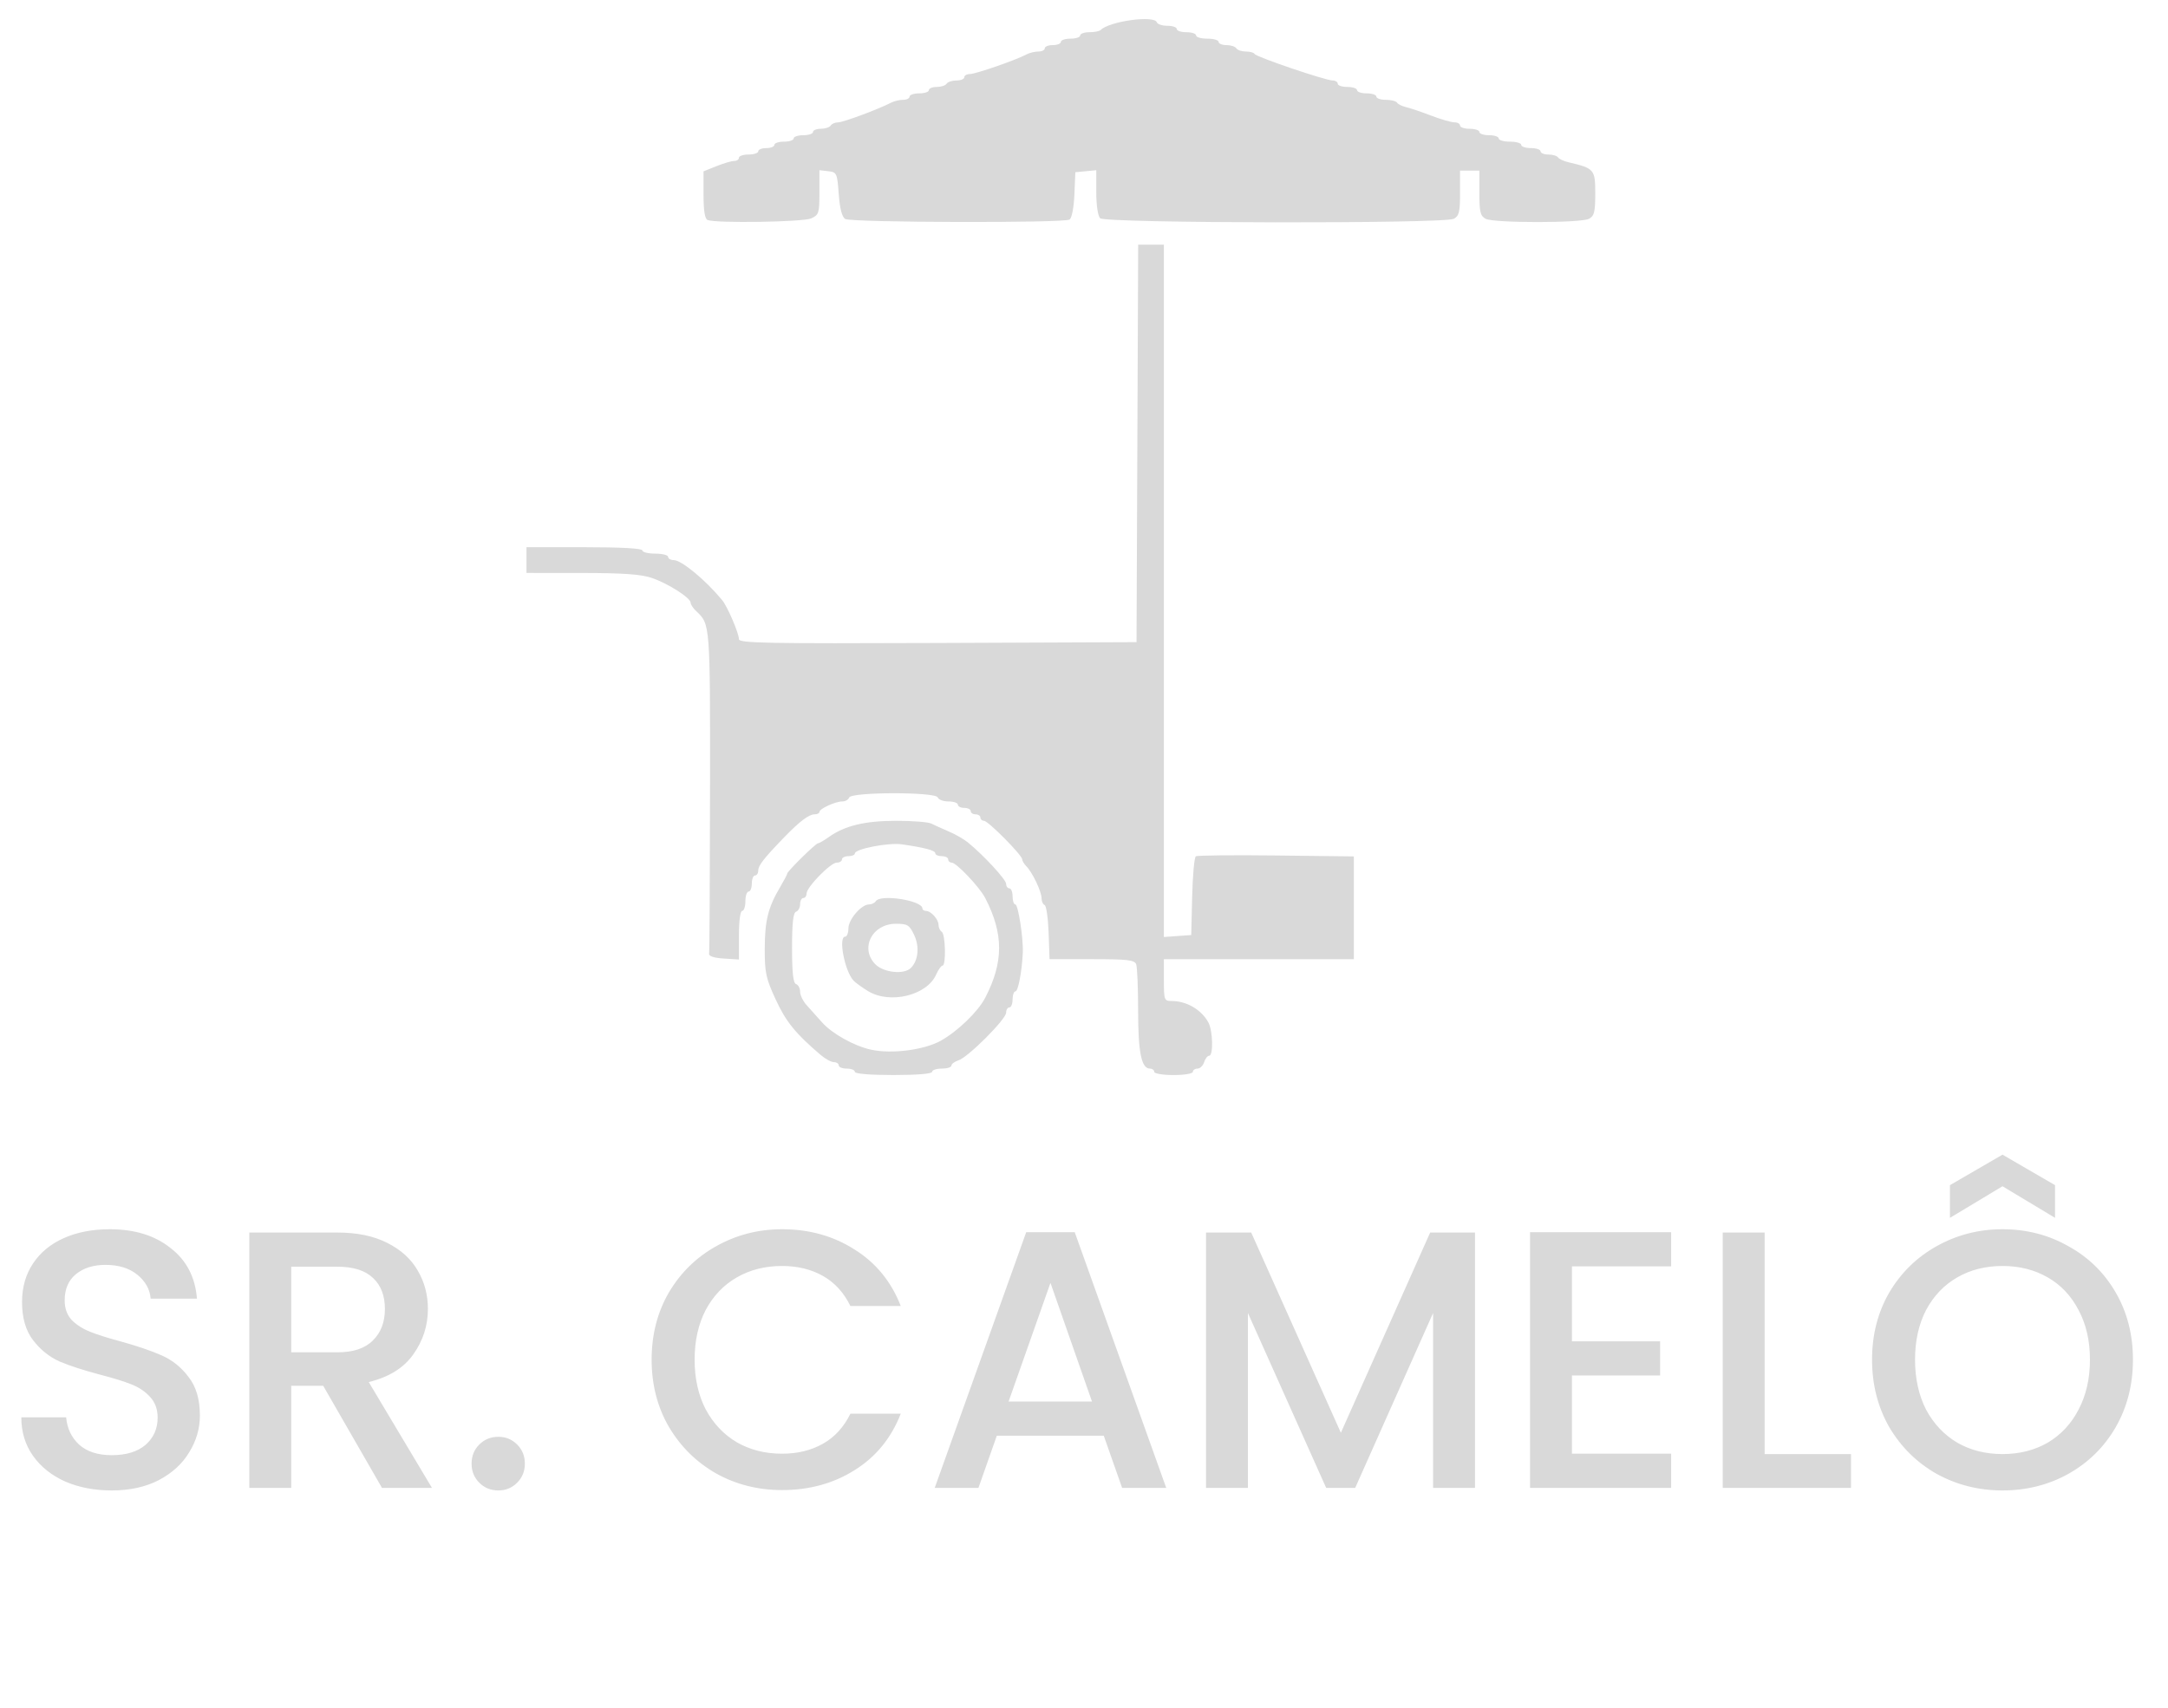 <svg width="118" height="93" viewBox="0 0 118 93" fill="none" xmlns="http://www.w3.org/2000/svg">
<path d="M6.08 81.14C5.147 81.14 4.307 80.98 3.56 80.66C2.813 80.327 2.227 79.86 1.8 79.26C1.373 78.66 1.16 77.96 1.16 77.16H3.6C3.653 77.76 3.887 78.253 4.3 78.64C4.727 79.027 5.32 79.22 6.08 79.22C6.867 79.22 7.48 79.033 7.92 78.66C8.36 78.273 8.58 77.78 8.58 77.18C8.58 76.713 8.44 76.333 8.16 76.04C7.893 75.747 7.553 75.52 7.14 75.36C6.74 75.2 6.18 75.027 5.46 74.84C4.553 74.6 3.813 74.36 3.24 74.12C2.68 73.867 2.2 73.48 1.8 72.96C1.4 72.44 1.2 71.747 1.2 70.88C1.2 70.08 1.4 69.38 1.8 68.78C2.2 68.18 2.76 67.72 3.48 67.4C4.2 67.08 5.033 66.92 5.98 66.92C7.327 66.92 8.427 67.26 9.28 67.94C10.147 68.607 10.627 69.527 10.72 70.7H8.2C8.16 70.193 7.92 69.76 7.48 69.4C7.04 69.04 6.46 68.86 5.74 68.86C5.087 68.86 4.553 69.027 4.14 69.36C3.727 69.693 3.52 70.173 3.52 70.8C3.52 71.227 3.647 71.58 3.9 71.86C4.167 72.127 4.5 72.34 4.9 72.5C5.3 72.66 5.847 72.833 6.54 73.02C7.46 73.273 8.207 73.527 8.78 73.78C9.367 74.033 9.86 74.427 10.26 74.96C10.673 75.48 10.88 76.18 10.88 77.06C10.88 77.767 10.687 78.433 10.3 79.06C9.927 79.687 9.373 80.193 8.64 80.58C7.92 80.953 7.067 81.14 6.08 81.14ZM20.79 81L17.59 75.44H15.85V81H13.57V67.1H18.37C19.437 67.1 20.337 67.287 21.07 67.66C21.817 68.033 22.37 68.533 22.73 69.16C23.104 69.787 23.29 70.487 23.29 71.26C23.29 72.167 23.024 72.993 22.49 73.74C21.97 74.473 21.164 74.973 20.07 75.24L23.51 81H20.79ZM15.85 73.62H18.37C19.224 73.62 19.864 73.407 20.29 72.98C20.73 72.553 20.95 71.98 20.95 71.26C20.95 70.54 20.737 69.98 20.31 69.58C19.884 69.167 19.237 68.96 18.37 68.96H15.85V73.62ZM27.127 81.14C26.714 81.14 26.367 81 26.087 80.72C25.807 80.44 25.667 80.093 25.667 79.68C25.667 79.267 25.807 78.92 26.087 78.64C26.367 78.36 26.714 78.22 27.127 78.22C27.527 78.22 27.867 78.36 28.147 78.64C28.427 78.92 28.567 79.267 28.567 79.68C28.567 80.093 28.427 80.44 28.147 80.72C27.867 81 27.527 81.14 27.127 81.14ZM35.467 74.02C35.467 72.66 35.78 71.44 36.407 70.36C37.047 69.28 37.907 68.44 38.987 67.84C40.08 67.227 41.273 66.92 42.567 66.92C44.047 66.92 45.36 67.287 46.507 68.02C47.667 68.74 48.507 69.767 49.027 71.1H46.287C45.927 70.367 45.427 69.82 44.787 69.46C44.147 69.1 43.407 68.92 42.567 68.92C41.647 68.92 40.827 69.127 40.107 69.54C39.387 69.953 38.82 70.547 38.407 71.32C38.007 72.093 37.807 72.993 37.807 74.02C37.807 75.047 38.007 75.947 38.407 76.72C38.82 77.493 39.387 78.093 40.107 78.52C40.827 78.933 41.647 79.14 42.567 79.14C43.407 79.14 44.147 78.96 44.787 78.6C45.427 78.24 45.927 77.693 46.287 76.96H49.027C48.507 78.293 47.667 79.32 46.507 80.04C45.36 80.76 44.047 81.12 42.567 81.12C41.26 81.12 40.067 80.82 38.987 80.22C37.907 79.607 37.047 78.76 36.407 77.68C35.78 76.6 35.467 75.38 35.467 74.02ZM60.075 78.16H54.255L53.255 81H50.875L55.855 67.08H58.495L63.475 81H61.075L60.075 78.16ZM59.435 76.3L57.175 69.84L54.895 76.3H59.435ZM80.281 67.1V81H78.001V71.48L73.761 81H72.181L67.921 71.48V81H65.641V67.1H68.101L72.981 78L77.841 67.1H80.281ZM85.557 68.94V73.02H90.357V74.88H85.557V79.14H90.957V81H83.277V67.08H90.957V68.94H85.557ZM96.046 79.16H100.746V81H93.766V67.1H96.046V79.16ZM108.992 81.14C107.699 81.14 106.506 80.84 105.412 80.24C104.332 79.627 103.472 78.78 102.832 77.7C102.206 76.607 101.892 75.38 101.892 74.02C101.892 72.66 102.206 71.44 102.832 70.36C103.472 69.28 104.332 68.44 105.412 67.84C106.506 67.227 107.699 66.92 108.992 66.92C110.299 66.92 111.492 67.227 112.572 67.84C113.666 68.44 114.526 69.28 115.152 70.36C115.779 71.44 116.092 72.66 116.092 74.02C116.092 75.38 115.779 76.607 115.152 77.7C114.526 78.78 113.666 79.627 112.572 80.24C111.492 80.84 110.299 81.14 108.992 81.14ZM108.992 79.16C109.912 79.16 110.732 78.953 111.452 78.54C112.172 78.113 112.732 77.513 113.132 76.74C113.546 75.953 113.752 75.047 113.752 74.02C113.752 72.993 113.546 72.093 113.132 71.32C112.732 70.547 112.172 69.953 111.452 69.54C110.732 69.127 109.912 68.92 108.992 68.92C108.072 68.92 107.252 69.127 106.532 69.54C105.812 69.953 105.246 70.547 104.832 71.32C104.432 72.093 104.232 72.993 104.232 74.02C104.232 75.047 104.432 75.953 104.832 76.74C105.246 77.513 105.812 78.113 106.532 78.54C107.252 78.953 108.072 79.16 108.992 79.16ZM108.992 64.58L106.132 66.3V64.52L108.992 62.86L111.852 64.52V66.3L108.992 64.58Z" fill="#D9D9D9"/>
<g clip-path="url(#clip0_62278_114)">
<path d="M46.527 58.35C46.527 58.253 46.33 58.175 46.089 58.175C45.848 58.175 45.651 58.096 45.651 57.999C45.651 57.903 45.533 57.824 45.389 57.824C45.246 57.824 44.92 57.647 44.665 57.43C43.299 56.265 42.781 55.627 42.225 54.424C41.688 53.262 41.621 52.953 41.624 51.659C41.626 50.125 41.806 49.4 42.453 48.307C42.67 47.941 42.847 47.604 42.847 47.559C42.847 47.436 44.398 45.909 44.524 45.909C44.584 45.909 44.849 45.756 45.112 45.568C45.979 44.951 47.066 44.688 48.764 44.685C49.656 44.684 50.523 44.752 50.691 44.836C50.858 44.921 51.285 45.114 51.64 45.266C51.995 45.417 52.46 45.683 52.674 45.857C53.524 46.546 54.762 47.886 54.762 48.117C54.762 48.252 54.841 48.362 54.938 48.362C55.034 48.362 55.113 48.559 55.113 48.8C55.113 49.041 55.18 49.238 55.263 49.238C55.418 49.238 55.705 51.094 55.669 51.867C55.621 52.89 55.416 53.969 55.27 53.969C55.184 53.969 55.113 54.166 55.113 54.407C55.113 54.648 55.034 54.845 54.938 54.845C54.841 54.845 54.762 54.973 54.762 55.13C54.762 55.485 52.687 57.561 52.167 57.726C51.956 57.793 51.784 57.921 51.784 58.011C51.784 58.101 51.547 58.175 51.258 58.175C50.969 58.175 50.732 58.253 50.732 58.35C50.732 58.457 49.915 58.525 48.63 58.525C47.345 58.525 46.527 58.457 46.527 58.35ZM51.207 56.656C52.126 56.142 53.235 55.071 53.623 54.32C54.631 52.372 54.631 50.836 53.623 48.888C53.314 48.29 52.054 46.961 51.797 46.961C51.693 46.961 51.608 46.882 51.608 46.785C51.608 46.689 51.451 46.61 51.258 46.61C51.065 46.61 50.907 46.54 50.907 46.455C50.907 46.298 50.346 46.148 49.083 45.966C48.354 45.861 46.527 46.216 46.527 46.463C46.527 46.544 46.369 46.61 46.177 46.61C45.984 46.61 45.826 46.689 45.826 46.785C45.826 46.882 45.699 46.961 45.543 46.961C45.206 46.961 43.899 48.301 43.899 48.647C43.899 48.779 43.82 48.888 43.724 48.888C43.627 48.888 43.548 49.039 43.548 49.224C43.548 49.408 43.45 49.592 43.329 49.633C43.172 49.685 43.11 50.241 43.11 51.604C43.11 52.967 43.172 53.523 43.329 53.575C43.45 53.615 43.548 53.802 43.548 53.99C43.548 54.178 43.708 54.507 43.903 54.72C44.097 54.934 44.474 55.354 44.739 55.654C45.283 56.27 46.487 56.943 47.403 57.144C48.526 57.391 50.297 57.164 51.207 56.656ZM47.246 53.956C46.919 53.756 46.564 53.5 46.458 53.387C45.973 52.87 45.614 50.991 46.001 50.991C46.098 50.991 46.177 50.79 46.177 50.544C46.177 50.058 46.88 49.238 47.297 49.238C47.441 49.238 47.606 49.16 47.666 49.063C47.914 48.663 50.201 49.018 50.205 49.457C50.206 49.53 50.291 49.589 50.394 49.589C50.67 49.589 51.083 50.048 51.083 50.354C51.083 50.5 51.162 50.668 51.258 50.728C51.46 50.853 51.5 52.567 51.301 52.567C51.228 52.567 51.07 52.79 50.95 53.061C50.449 54.193 48.434 54.68 47.246 53.956ZM49.576 52.697C49.983 52.29 50.057 51.536 49.754 50.896C49.496 50.353 49.393 50.29 48.762 50.29C47.479 50.29 46.798 51.596 47.622 52.475C48.065 52.948 49.197 53.077 49.576 52.697ZM62.822 58.35C62.822 58.253 62.717 58.175 62.588 58.175C62.126 58.175 61.946 57.293 61.946 55.027C61.946 53.786 61.898 52.647 61.84 52.494C61.75 52.261 61.369 52.217 59.429 52.217H57.125L57.074 50.772C57.045 49.977 56.947 49.3 56.856 49.268C56.765 49.235 56.69 49.07 56.69 48.9C56.69 48.538 56.197 47.5 55.868 47.167C55.742 47.04 55.638 46.868 55.638 46.785C55.638 46.558 53.779 44.683 53.555 44.683C53.448 44.683 53.361 44.604 53.361 44.508C53.361 44.411 53.242 44.332 53.098 44.332C52.953 44.332 52.835 44.253 52.835 44.157C52.835 44.061 52.677 43.982 52.484 43.982C52.292 43.982 52.134 43.903 52.134 43.806C52.134 43.71 51.904 43.631 51.623 43.631C51.342 43.631 51.079 43.533 51.039 43.412C50.936 43.105 46.321 43.11 46.218 43.418C46.179 43.535 46.012 43.631 45.846 43.631C45.467 43.631 44.603 44.026 44.601 44.201C44.6 44.273 44.482 44.332 44.339 44.332C44.028 44.332 43.52 44.715 42.679 45.586C41.575 46.727 41.27 47.118 41.27 47.392C41.27 47.54 41.192 47.661 41.095 47.661C40.999 47.661 40.92 47.858 40.92 48.099C40.92 48.34 40.841 48.537 40.745 48.537C40.648 48.537 40.57 48.774 40.57 49.063C40.57 49.352 40.491 49.589 40.394 49.589C40.293 49.589 40.219 50.147 40.219 50.912V52.236L39.387 52.183C38.856 52.149 38.569 52.053 38.595 51.919C38.618 51.803 38.64 47.805 38.645 43.034C38.655 33.967 38.655 33.98 37.898 33.275C37.729 33.118 37.591 32.911 37.591 32.815C37.591 32.55 36.378 31.773 35.488 31.467C34.897 31.264 33.944 31.195 31.677 31.193L28.655 31.191V30.49V29.79H31.809C33.794 29.79 34.963 29.854 34.963 29.965C34.963 30.061 35.278 30.14 35.663 30.14C36.049 30.14 36.364 30.219 36.364 30.315C36.364 30.412 36.502 30.491 36.671 30.493C37.097 30.497 38.387 31.562 39.305 32.67C39.594 33.019 40.219 34.474 40.219 34.799C40.219 35.013 41.771 35.042 51.039 35.004L61.859 34.959L61.904 24.139L61.949 13.319H62.648H63.348V32.165V51.011L64.093 50.957L64.837 50.904L64.887 48.808C64.914 47.655 65.005 46.669 65.089 46.617C65.172 46.566 67.141 46.545 69.463 46.573L73.686 46.623V49.42V52.218H68.517H63.348V53.356C63.348 54.449 63.366 54.495 63.778 54.495C64.588 54.495 65.401 54.974 65.773 55.67C66.016 56.123 66.045 57.474 65.813 57.474C65.723 57.474 65.599 57.632 65.538 57.825C65.477 58.017 65.314 58.175 65.176 58.175C65.038 58.175 64.925 58.254 64.925 58.35C64.925 58.448 64.458 58.526 63.874 58.526C63.29 58.526 62.822 58.447 62.822 58.35ZM38.511 11.976C38.364 11.917 38.292 11.468 38.292 10.607V9.327L38.996 9.045C39.384 8.89 39.817 8.763 39.96 8.763C40.102 8.763 40.219 8.684 40.219 8.588C40.219 8.491 40.456 8.412 40.745 8.412C41.034 8.412 41.27 8.334 41.27 8.237C41.27 8.141 41.468 8.062 41.709 8.062C41.95 8.062 42.147 7.983 42.147 7.887C42.147 7.79 42.383 7.712 42.672 7.712C42.961 7.712 43.198 7.633 43.198 7.536C43.198 7.44 43.434 7.361 43.724 7.361C44.013 7.361 44.249 7.282 44.249 7.186C44.249 7.089 44.442 7.011 44.677 7.011C44.912 7.011 45.153 6.932 45.213 6.835C45.273 6.739 45.455 6.66 45.617 6.661C45.892 6.661 47.799 5.953 48.496 5.591C48.663 5.505 48.959 5.434 49.153 5.434C49.347 5.434 49.506 5.355 49.506 5.258C49.506 5.162 49.742 5.083 50.031 5.083C50.321 5.083 50.557 5.004 50.557 4.908C50.557 4.812 50.75 4.733 50.985 4.733C51.22 4.733 51.461 4.654 51.521 4.558C51.58 4.461 51.822 4.382 52.057 4.382C52.292 4.382 52.484 4.303 52.484 4.207C52.484 4.111 52.621 4.032 52.787 4.032C53.096 4.032 55.303 3.268 55.855 2.97C56.022 2.879 56.318 2.805 56.512 2.805C56.706 2.805 56.865 2.726 56.865 2.63C56.865 2.534 57.062 2.455 57.303 2.455C57.544 2.455 57.741 2.376 57.741 2.28C57.741 2.183 57.978 2.104 58.267 2.104C58.556 2.104 58.792 2.026 58.792 1.929C58.792 1.833 59.016 1.754 59.289 1.754C59.562 1.754 59.839 1.7 59.905 1.634C60.385 1.154 62.831 0.818 62.964 1.214C62.998 1.318 63.257 1.404 63.538 1.404C63.819 1.404 64.049 1.482 64.049 1.579C64.049 1.675 64.285 1.754 64.575 1.754C64.864 1.754 65.1 1.833 65.1 1.929C65.1 2.026 65.376 2.104 65.713 2.104C66.051 2.104 66.327 2.183 66.327 2.28C66.327 2.376 66.519 2.455 66.754 2.455C66.99 2.455 67.231 2.534 67.29 2.63C67.35 2.727 67.585 2.805 67.812 2.805C68.039 2.805 68.251 2.865 68.283 2.937C68.353 3.093 72.146 4.382 72.538 4.382C72.687 4.382 72.81 4.461 72.81 4.557C72.81 4.654 73.046 4.733 73.335 4.733C73.625 4.733 73.861 4.812 73.861 4.908C73.861 5.004 74.098 5.083 74.387 5.083C74.676 5.083 74.912 5.162 74.912 5.258C74.912 5.355 75.144 5.434 75.428 5.434C75.711 5.434 75.986 5.503 76.038 5.588C76.091 5.673 76.312 5.783 76.531 5.833C76.749 5.883 77.36 6.09 77.889 6.292C78.417 6.495 78.989 6.66 79.159 6.66C79.329 6.66 79.468 6.739 79.468 6.835C79.468 6.932 79.705 7.011 79.994 7.011C80.283 7.011 80.519 7.09 80.519 7.186C80.519 7.282 80.756 7.361 81.045 7.361C81.334 7.361 81.571 7.44 81.571 7.536C81.571 7.633 81.847 7.712 82.184 7.712C82.521 7.712 82.797 7.79 82.797 7.887C82.797 7.983 83.034 8.062 83.323 8.062C83.612 8.062 83.849 8.141 83.849 8.237C83.849 8.334 84.041 8.413 84.276 8.413C84.511 8.413 84.747 8.483 84.8 8.568C84.853 8.654 85.114 8.775 85.38 8.837C86.774 9.163 86.827 9.225 86.827 10.53C86.827 11.536 86.773 11.758 86.488 11.911C86.046 12.147 81.3 12.147 80.858 11.911C80.573 11.758 80.519 11.536 80.519 10.509V9.289H79.994H79.468V10.509C79.468 11.536 79.415 11.758 79.129 11.911C78.614 12.187 60.156 12.159 59.879 11.882C59.756 11.759 59.668 11.171 59.668 10.469V9.266L59.099 9.321L58.529 9.376L58.477 10.598C58.447 11.302 58.335 11.876 58.214 11.953C57.905 12.149 46.315 12.118 46.001 11.921C45.827 11.81 45.709 11.356 45.651 10.565C45.567 9.423 45.544 9.374 45.081 9.321L44.6 9.265V10.475C44.6 11.602 44.569 11.699 44.153 11.889C43.713 12.089 38.973 12.163 38.511 11.976Z" fill="#D9D9D9"/>
</g>
<defs>
<clipPath id="clip0_62278_114">
<rect width="59.602" height="59.602" fill="white" transform="translate(28.009)"/>
</clipPath>
</defs>
</svg>

